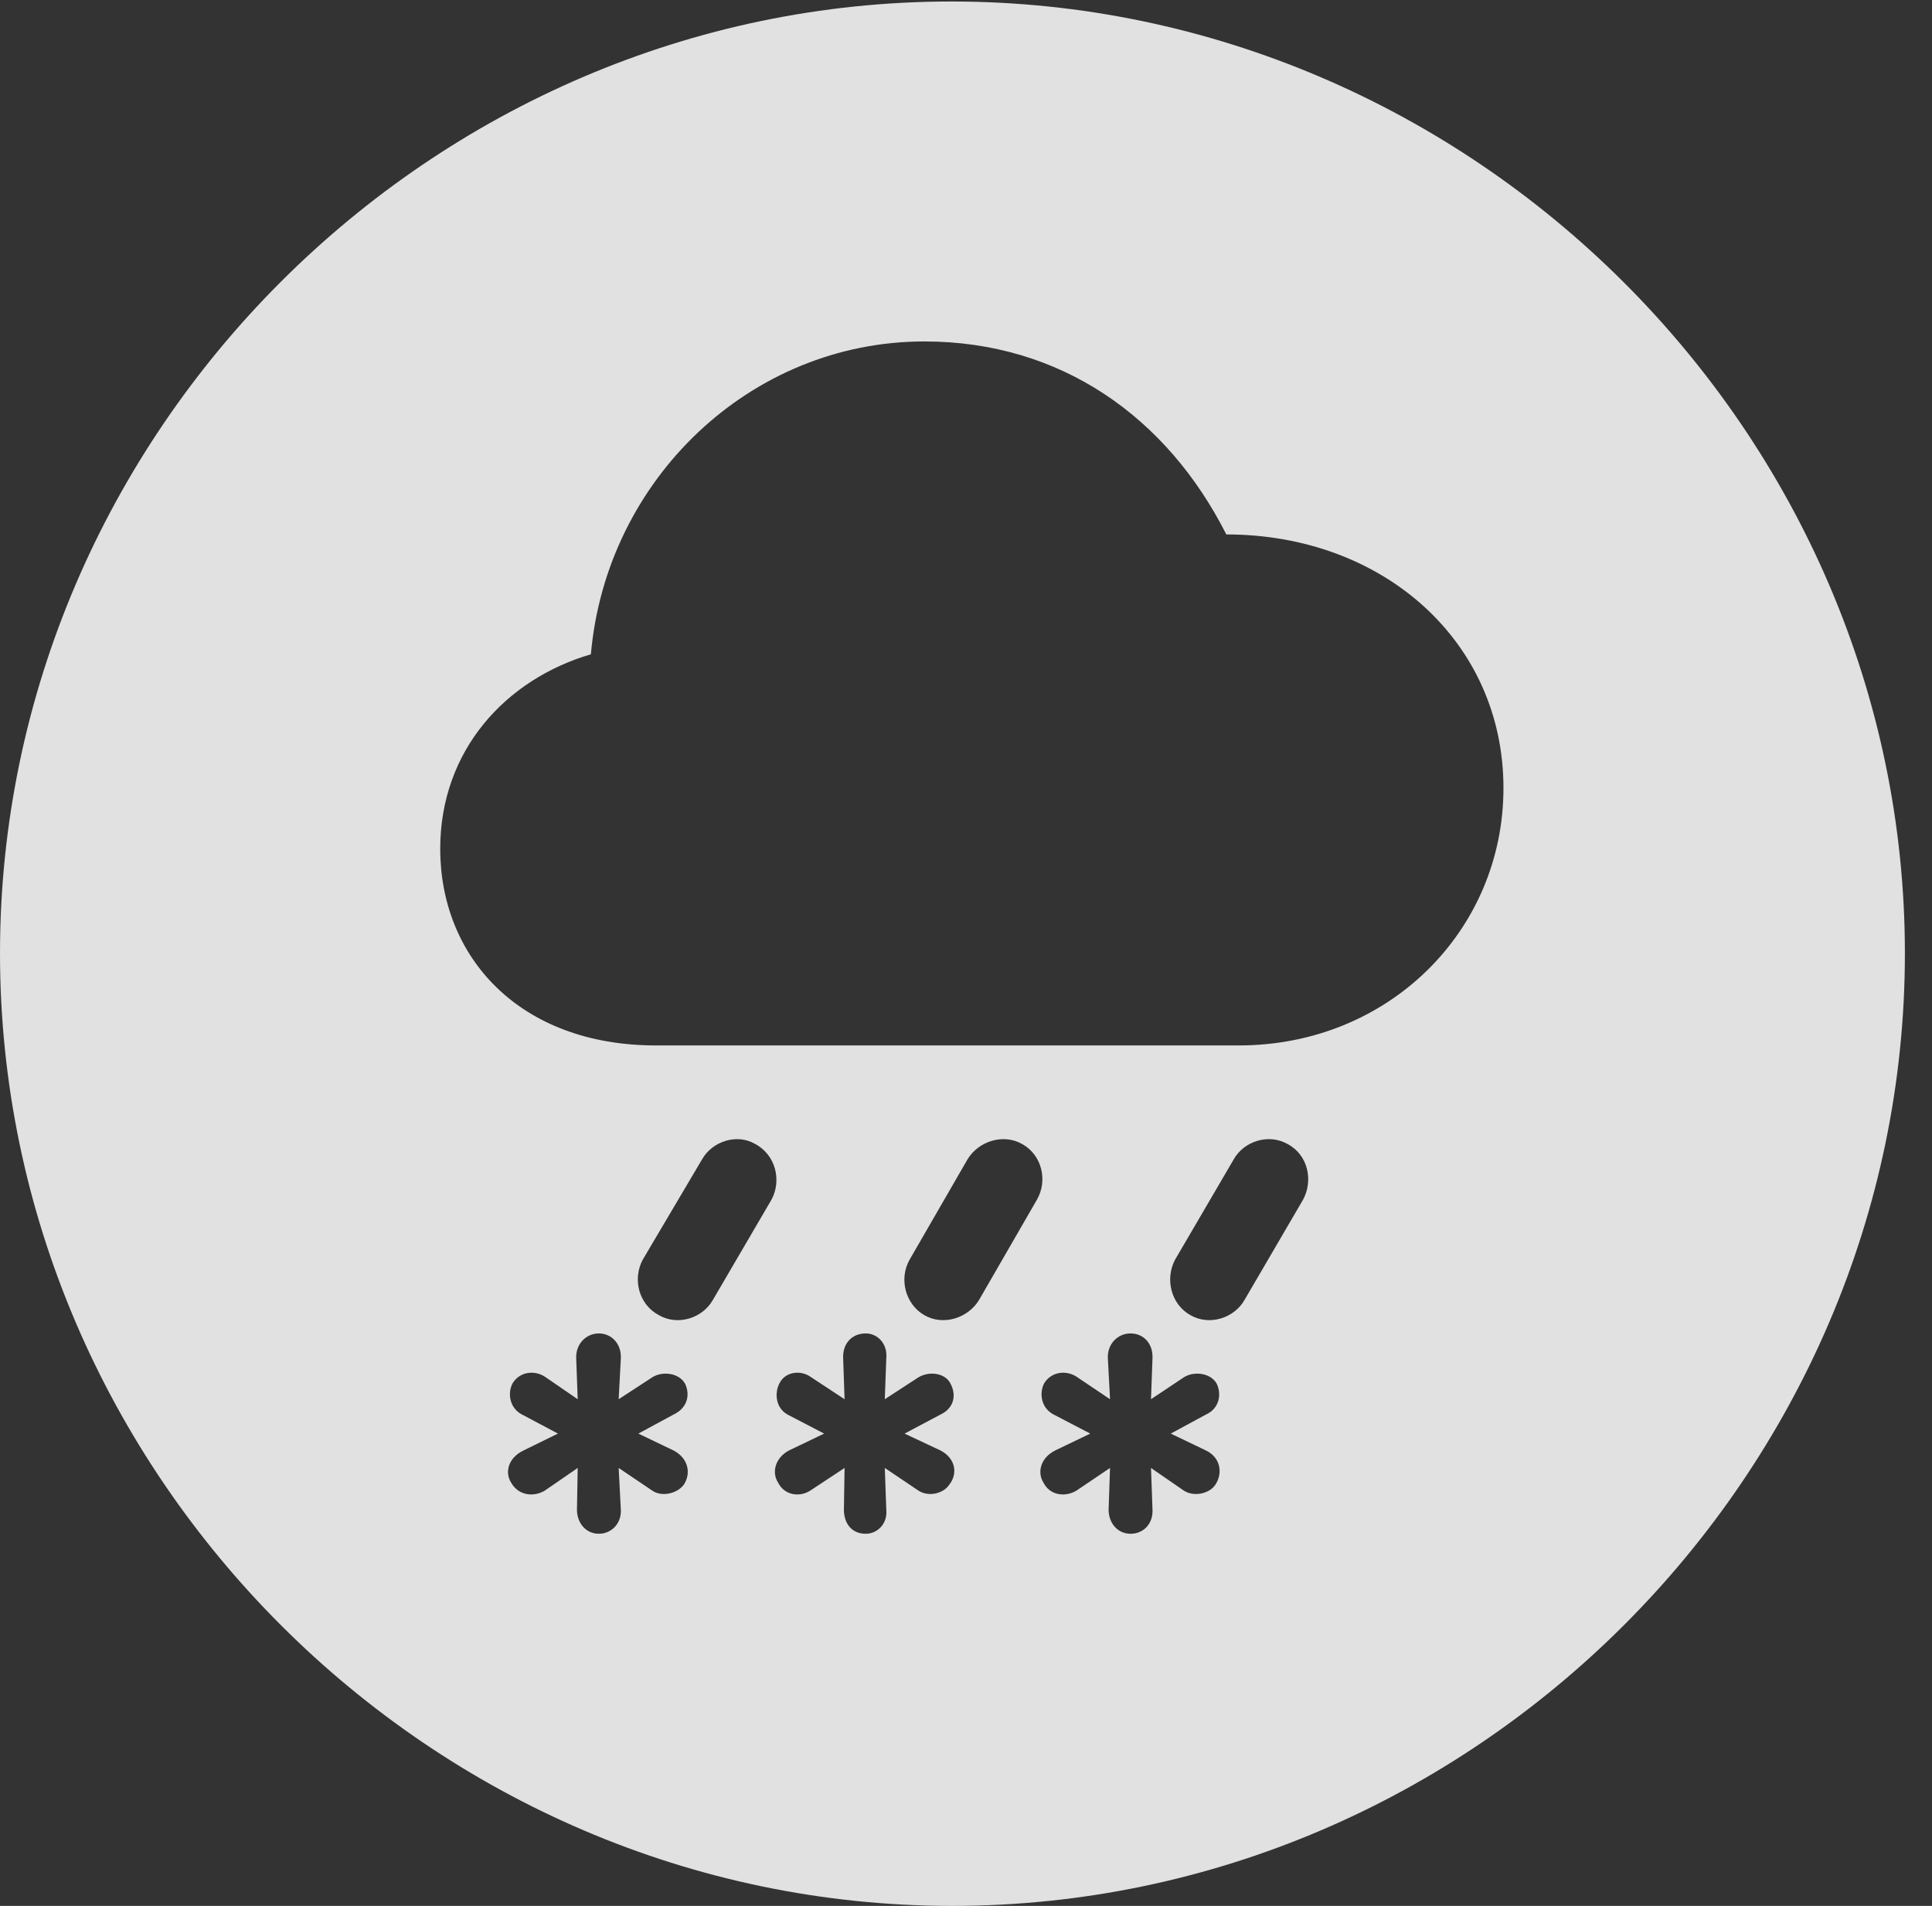<?xml version="1.0" encoding="UTF-8"?>
<!--Generator: Apple Native CoreSVG 232.5-->
<!DOCTYPE svg
PUBLIC "-//W3C//DTD SVG 1.1//EN"
       "http://www.w3.org/Graphics/SVG/1.1/DTD/svg11.dtd">
<svg version="1.1" xmlns="http://www.w3.org/2000/svg" xmlns:xlink="http://www.w3.org/1999/xlink" width="25.801" height="25.459">
 <rect width="100%" height="100%" fill="#333333" stroke="none"/>
 <g>
  <rect height="25.459" opacity="0" width="25.801" x="0" y="0"/>
  <path d="M25.439 12.734C25.439 19.697 19.678 25.459 12.715 25.459C5.762 25.459 0 19.697 0 12.734C0 5.781 5.752 0.02 12.705 0.02C19.668 0.02 25.439 5.781 25.439 12.734ZM7.695 18.145L7.715 18.691L7.275 18.389C7.139 18.301 6.943 18.32 6.846 18.477C6.777 18.604 6.797 18.818 6.992 18.906L7.451 19.15L6.992 19.375C6.787 19.473 6.738 19.668 6.826 19.805C6.924 19.98 7.129 20 7.275 19.912L7.715 19.609L7.705 20.166C7.705 20.342 7.822 20.488 7.998 20.488C8.164 20.488 8.301 20.352 8.291 20.166L8.262 19.609L8.711 19.912C8.838 20 9.043 19.951 9.131 19.834C9.229 19.688 9.199 19.482 8.994 19.375L8.525 19.15L8.994 18.896C9.18 18.809 9.219 18.633 9.15 18.486C9.072 18.34 8.848 18.311 8.711 18.398L8.262 18.691L8.291 18.145C8.301 17.949 8.164 17.812 7.998 17.812C7.822 17.812 7.686 17.959 7.695 18.145ZM11.26 18.145L11.279 18.691L10.82 18.389C10.693 18.301 10.488 18.32 10.41 18.477C10.342 18.604 10.352 18.818 10.537 18.906L11.006 19.15L10.537 19.375C10.352 19.473 10.303 19.668 10.391 19.805C10.479 19.98 10.684 20 10.82 19.912L11.279 19.609L11.27 20.166C11.27 20.342 11.367 20.488 11.562 20.488C11.719 20.488 11.855 20.352 11.836 20.166L11.816 19.609L12.266 19.912C12.402 20 12.598 19.951 12.676 19.834C12.793 19.688 12.764 19.482 12.559 19.375L12.08 19.15L12.559 18.896C12.744 18.809 12.773 18.633 12.695 18.486C12.627 18.34 12.412 18.311 12.266 18.398L11.816 18.691L11.836 18.145C11.855 17.949 11.719 17.812 11.562 17.812C11.367 17.812 11.25 17.959 11.26 18.145ZM14.795 18.145L14.824 18.691L14.375 18.389C14.238 18.301 14.043 18.32 13.945 18.477C13.877 18.604 13.896 18.818 14.092 18.906L14.56 19.15L14.092 19.375C13.896 19.473 13.848 19.668 13.935 19.805C14.023 19.98 14.229 20 14.375 19.912L14.824 19.609L14.805 20.166C14.805 20.342 14.922 20.488 15.098 20.488C15.273 20.488 15.4 20.352 15.391 20.166L15.371 19.609L15.81 19.912C15.947 20 16.152 19.951 16.23 19.834C16.328 19.688 16.309 19.473 16.104 19.375L15.635 19.15L16.104 18.896C16.279 18.818 16.318 18.633 16.25 18.486C16.172 18.34 15.947 18.311 15.81 18.398L15.371 18.691L15.391 18.145C15.4 17.949 15.273 17.812 15.098 17.812C14.922 17.812 14.785 17.959 14.795 18.145ZM9.375 15.488L8.584 16.826C8.447 17.08 8.525 17.422 8.799 17.568C9.053 17.715 9.385 17.607 9.521 17.363L10.303 16.025C10.44 15.771 10.361 15.43 10.088 15.283C9.844 15.137 9.512 15.244 9.375 15.488ZM12.92 15.488L12.148 16.826C12.002 17.08 12.09 17.422 12.344 17.568C12.598 17.715 12.93 17.607 13.076 17.363L13.848 16.025C13.994 15.771 13.916 15.43 13.652 15.283C13.398 15.137 13.066 15.244 12.92 15.488ZM16.475 15.488L15.693 16.826C15.557 17.08 15.635 17.422 15.898 17.568C16.152 17.715 16.484 17.607 16.621 17.363L17.402 16.025C17.539 15.771 17.471 15.43 17.197 15.283C16.943 15.137 16.611 15.244 16.475 15.488ZM7.891 8.74C6.758 9.072 5.879 10.02 5.879 11.338C5.879 12.783 6.934 13.965 8.76 13.965L16.543 13.965C18.545 13.965 20.078 12.432 20.078 10.527C20.078 8.564 18.467 7.139 16.377 7.139C15.586 5.576 14.17 4.561 12.344 4.561C10.02 4.561 8.096 6.406 7.891 8.74Z" fill="#ffffff" fill-opacity="0.85"/>
 </g>
</svg>
